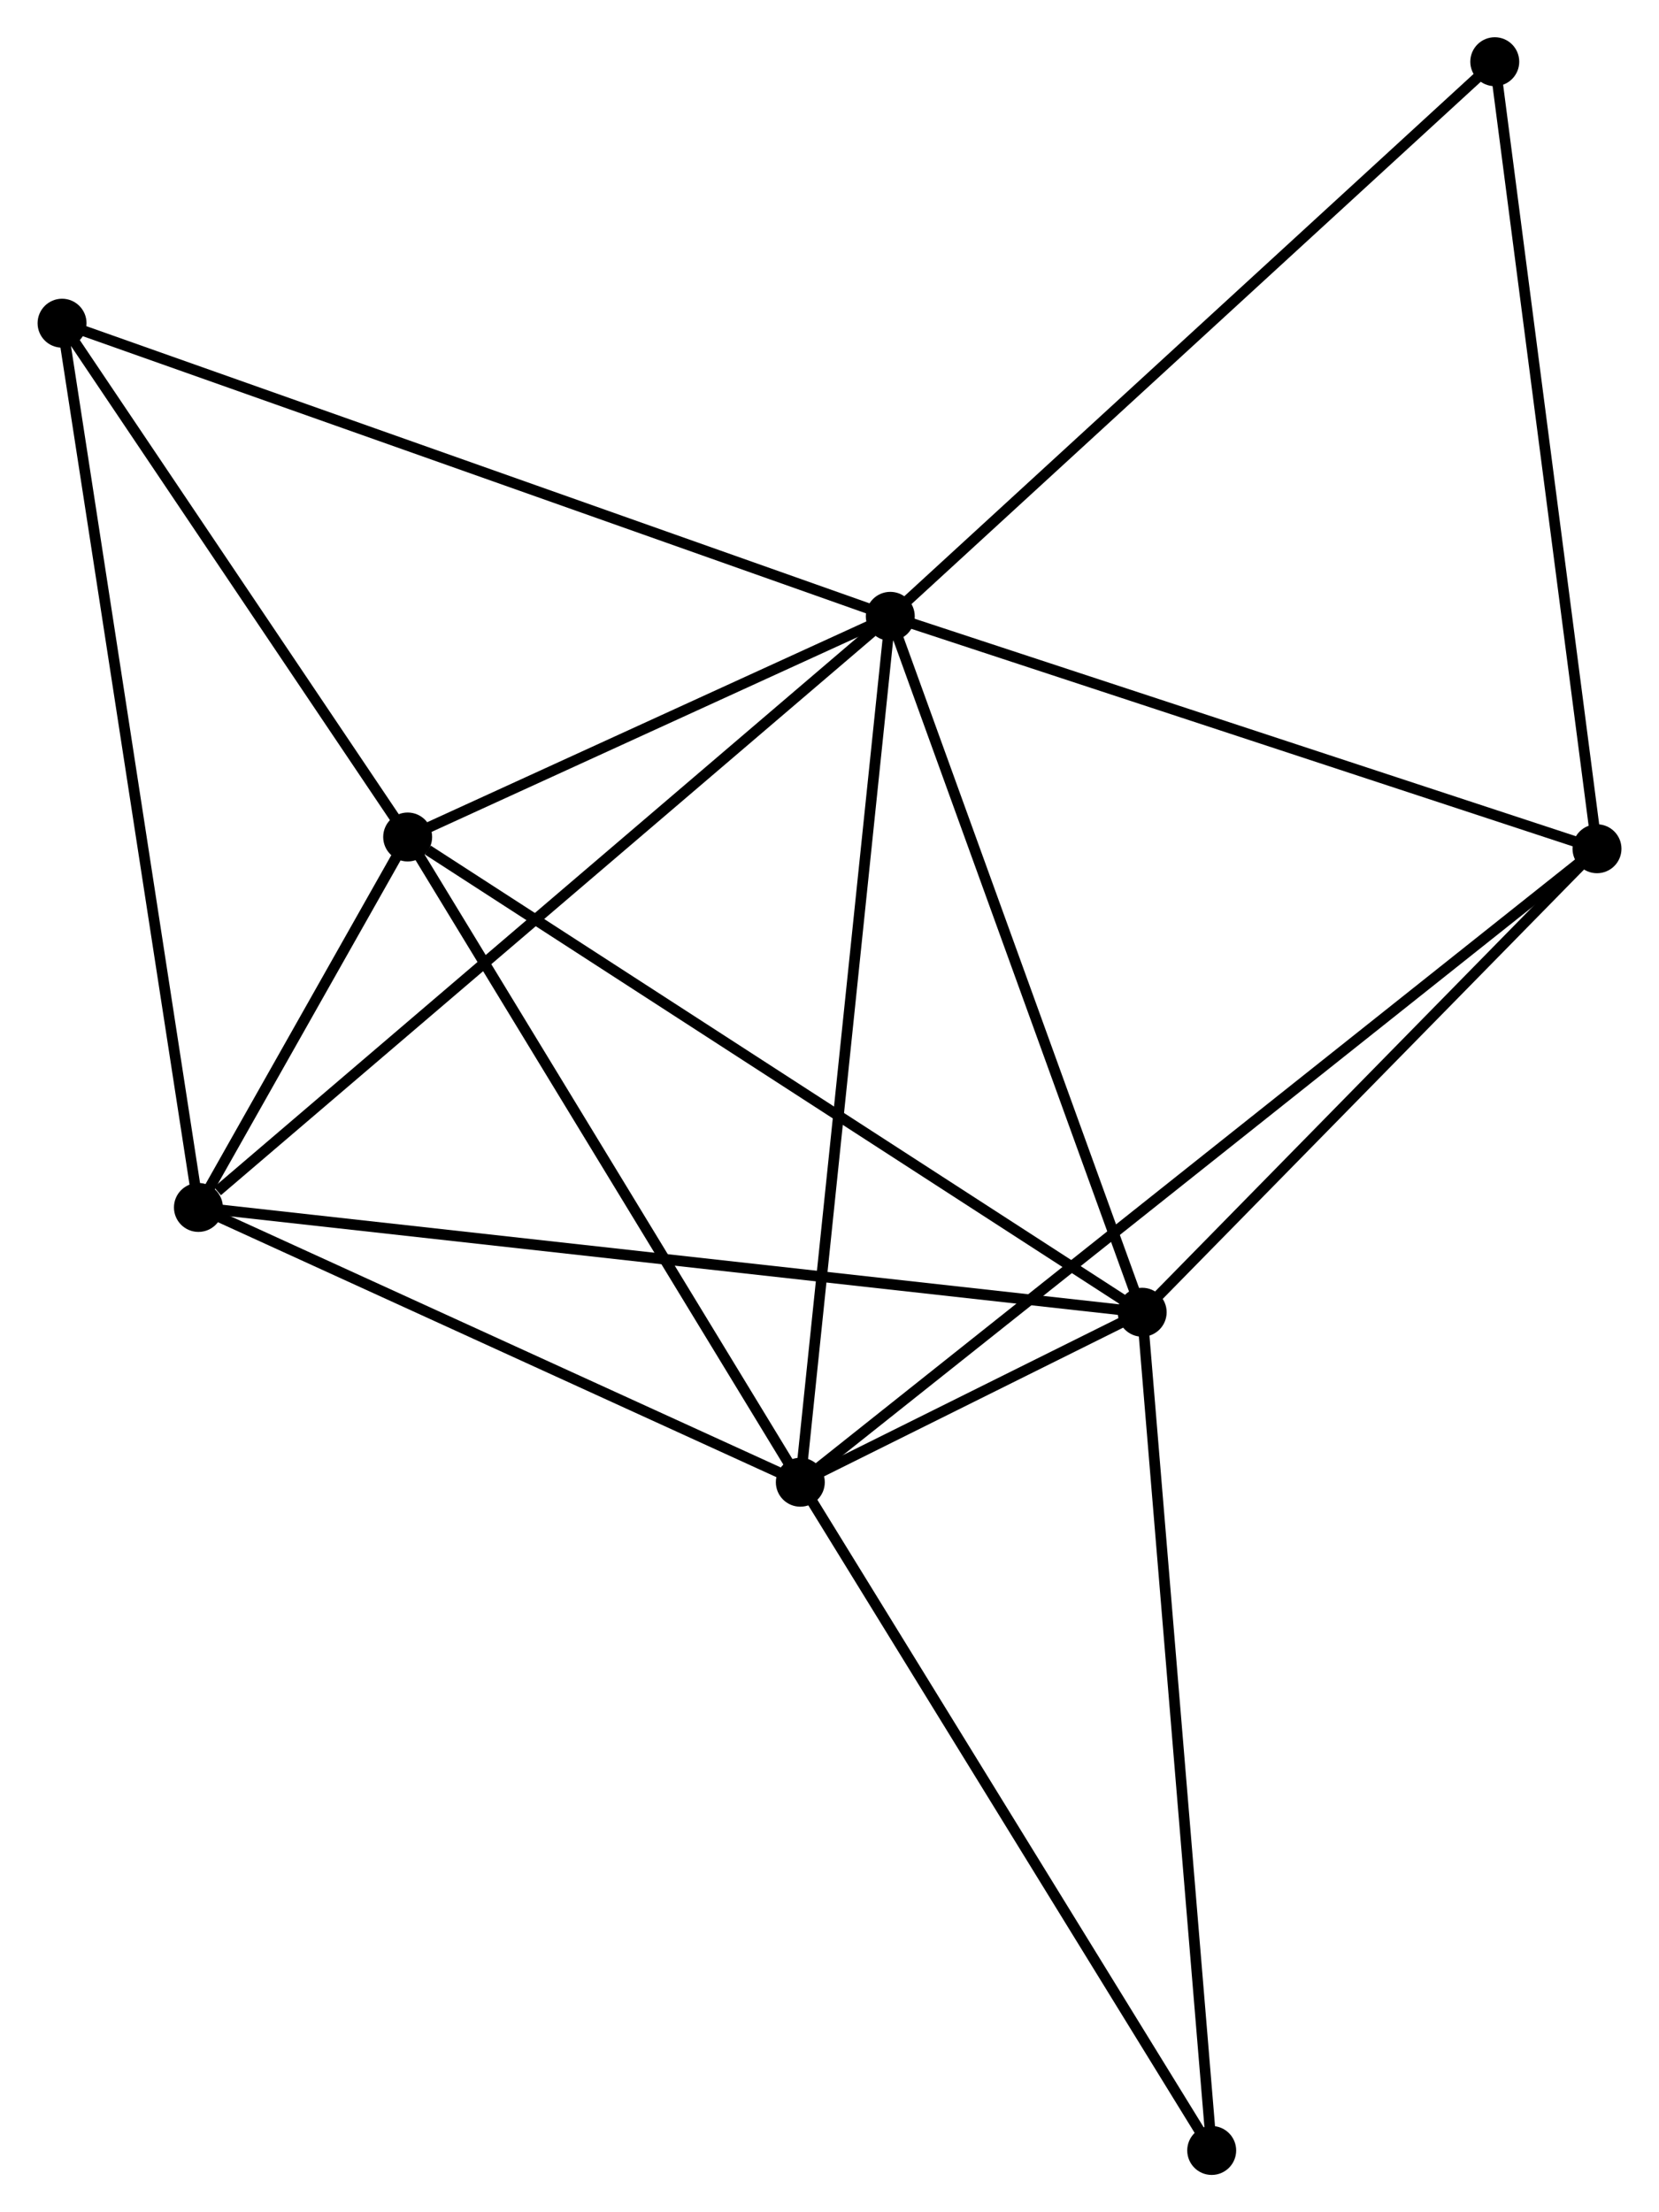 <?xml version="1.0" encoding="UTF-8" standalone="no"?>
<!DOCTYPE svg PUBLIC "-//W3C//DTD SVG 1.1//EN"
 "http://www.w3.org/Graphics/SVG/1.1/DTD/svg11.dtd">
<!-- Generated by graphviz version 2.36.0 (20140111.2315)
 -->
<!-- Title: %3 Pages: 1 -->
<svg width="156pt" height="208pt"
 viewBox="0.00 0.00 155.88 207.93" xmlns="http://www.w3.org/2000/svg" xmlns:xlink="http://www.w3.org/1999/xlink">
<g id="graph0" class="graph" transform="scale(1 1) rotate(0) translate(4 203.926)">
<title>%3</title>
<!-- 0 -->
<g id="node1" class="node"><title>0</title>
<ellipse fill="black" stroke="black" cx="79.654" cy="-145.997" rx="1.8" ry="1.8"/>
</g>
<!-- 1 -->
<g id="node2" class="node"><title>1</title>
<ellipse fill="black" stroke="black" cx="103.332" cy="-80.586" rx="1.8" ry="1.8"/>
</g>
<!-- 0&#45;&#45;1 -->
<g id="edge1" class="edge"><title>0&#45;&#45;1</title>
<path fill="none" stroke="black" d="M80.337,-144.11C83.795,-134.558 99.333,-91.633 102.691,-82.357"/>
</g>
<!-- 2 -->
<g id="node3" class="node"><title>2</title>
<ellipse fill="black" stroke="black" cx="71.197" cy="-64.609" rx="1.8" ry="1.8"/>
</g>
<!-- 0&#45;&#45;2 -->
<g id="edge2" class="edge"><title>0&#45;&#45;2</title>
<path fill="none" stroke="black" d="M79.445,-143.985C78.275,-132.725 72.55,-77.626 71.399,-66.55"/>
</g>
<!-- 3 -->
<g id="node4" class="node"><title>3</title>
<ellipse fill="black" stroke="black" cx="14.618" cy="-90.436" rx="1.8" ry="1.8"/>
</g>
<!-- 0&#45;&#45;3 -->
<g id="edge3" class="edge"><title>0&#45;&#45;3</title>
<path fill="none" stroke="black" d="M78.046,-144.624C69.127,-137.004 25.783,-99.975 16.408,-91.966"/>
</g>
<!-- 4 -->
<g id="node5" class="node"><title>4</title>
<ellipse fill="black" stroke="black" cx="34.287" cy="-125.256" rx="1.8" ry="1.8"/>
</g>
<!-- 0&#45;&#45;4 -->
<g id="edge4" class="edge"><title>0&#45;&#45;4</title>
<path fill="none" stroke="black" d="M77.705,-145.106C70.242,-141.694 43.541,-129.487 36.179,-126.121"/>
</g>
<!-- 5 -->
<g id="node6" class="node"><title>5</title>
<ellipse fill="black" stroke="black" cx="146.085" cy="-124.15" rx="1.8" ry="1.8"/>
</g>
<!-- 0&#45;&#45;5 -->
<g id="edge5" class="edge"><title>0&#45;&#45;5</title>
<path fill="none" stroke="black" d="M81.571,-145.367C91.271,-142.177 134.866,-127.839 144.287,-124.741"/>
</g>
<!-- 6 -->
<g id="node7" class="node"><title>6</title>
<ellipse fill="black" stroke="black" cx="1.8" cy="-173.548" rx="1.8" ry="1.8"/>
</g>
<!-- 0&#45;&#45;6 -->
<g id="edge6" class="edge"><title>0&#45;&#45;6</title>
<path fill="none" stroke="black" d="M77.73,-146.678C66.958,-150.49 14.252,-169.141 3.657,-172.89"/>
</g>
<!-- 7 -->
<g id="node8" class="node"><title>7</title>
<ellipse fill="black" stroke="black" cx="136.476" cy="-198.126" rx="1.8" ry="1.8"/>
</g>
<!-- 0&#45;&#45;7 -->
<g id="edge7" class="edge"><title>0&#45;&#45;7</title>
<path fill="none" stroke="black" d="M81.059,-147.286C88.852,-154.435 126.721,-189.177 134.912,-196.691"/>
</g>
<!-- 1&#45;&#45;2 -->
<g id="edge8" class="edge"><title>1&#45;&#45;2</title>
<path fill="none" stroke="black" d="M101.604,-79.727C96.077,-76.979 78.851,-68.414 73.093,-65.551"/>
</g>
<!-- 1&#45;&#45;3 -->
<g id="edge9" class="edge"><title>1&#45;&#45;3</title>
<path fill="none" stroke="black" d="M101.479,-80.792C89.934,-82.074 27.976,-88.953 16.46,-90.232"/>
</g>
<!-- 1&#45;&#45;4 -->
<g id="edge10" class="edge"><title>1&#45;&#45;4</title>
<path fill="none" stroke="black" d="M101.625,-81.69C92.156,-87.817 46.141,-117.587 36.188,-124.026"/>
</g>
<!-- 1&#45;&#45;5 -->
<g id="edge11" class="edge"><title>1&#45;&#45;5</title>
<path fill="none" stroke="black" d="M104.754,-82.036C111.245,-88.65 138.021,-115.933 144.613,-122.65"/>
</g>
<!-- 8 -->
<g id="node9" class="node"><title>8</title>
<ellipse fill="black" stroke="black" cx="109.867" cy="-1.8" rx="1.8" ry="1.8"/>
</g>
<!-- 1&#45;&#45;8 -->
<g id="edge12" class="edge"><title>1&#45;&#45;8</title>
<path fill="none" stroke="black" d="M103.493,-78.639C104.398,-67.738 108.822,-14.401 109.711,-3.679"/>
</g>
<!-- 2&#45;&#45;3 -->
<g id="edge13" class="edge"><title>2&#45;&#45;3</title>
<path fill="none" stroke="black" d="M69.315,-65.468C60.724,-69.389 25.29,-85.565 16.565,-89.547"/>
</g>
<!-- 2&#45;&#45;4 -->
<g id="edge14" class="edge"><title>2&#45;&#45;4</title>
<path fill="none" stroke="black" d="M70.132,-66.358C64.743,-75.215 40.521,-115.014 35.287,-123.614"/>
</g>
<!-- 2&#45;&#45;5 -->
<g id="edge15" class="edge"><title>2&#45;&#45;5</title>
<path fill="none" stroke="black" d="M72.761,-65.852C82.507,-73.601 134.809,-115.184 144.529,-122.913"/>
</g>
<!-- 2&#45;&#45;8 -->
<g id="edge16" class="edge"><title>2&#45;&#45;8</title>
<path fill="none" stroke="black" d="M72.153,-63.056C77.457,-54.442 103.228,-12.583 108.802,-3.529"/>
</g>
<!-- 3&#45;&#45;4 -->
<g id="edge17" class="edge"><title>3&#45;&#45;4</title>
<path fill="none" stroke="black" d="M15.675,-92.308C19.122,-98.411 30.003,-117.671 33.319,-123.541"/>
</g>
<!-- 3&#45;&#45;6 -->
<g id="edge18" class="edge"><title>3&#45;&#45;6</title>
<path fill="none" stroke="black" d="M14.301,-92.491C12.527,-103.989 3.85,-160.255 2.106,-171.565"/>
</g>
<!-- 4&#45;&#45;6 -->
<g id="edge19" class="edge"><title>4&#45;&#45;6</title>
<path fill="none" stroke="black" d="M33.206,-126.863C28.274,-134.195 7.928,-164.439 2.918,-171.885"/>
</g>
<!-- 5&#45;&#45;7 -->
<g id="edge20" class="edge"><title>5&#45;&#45;7</title>
<path fill="none" stroke="black" d="M145.847,-125.978C144.53,-136.124 138.126,-185.426 136.74,-196.09"/>
</g>
</g>
</svg>
